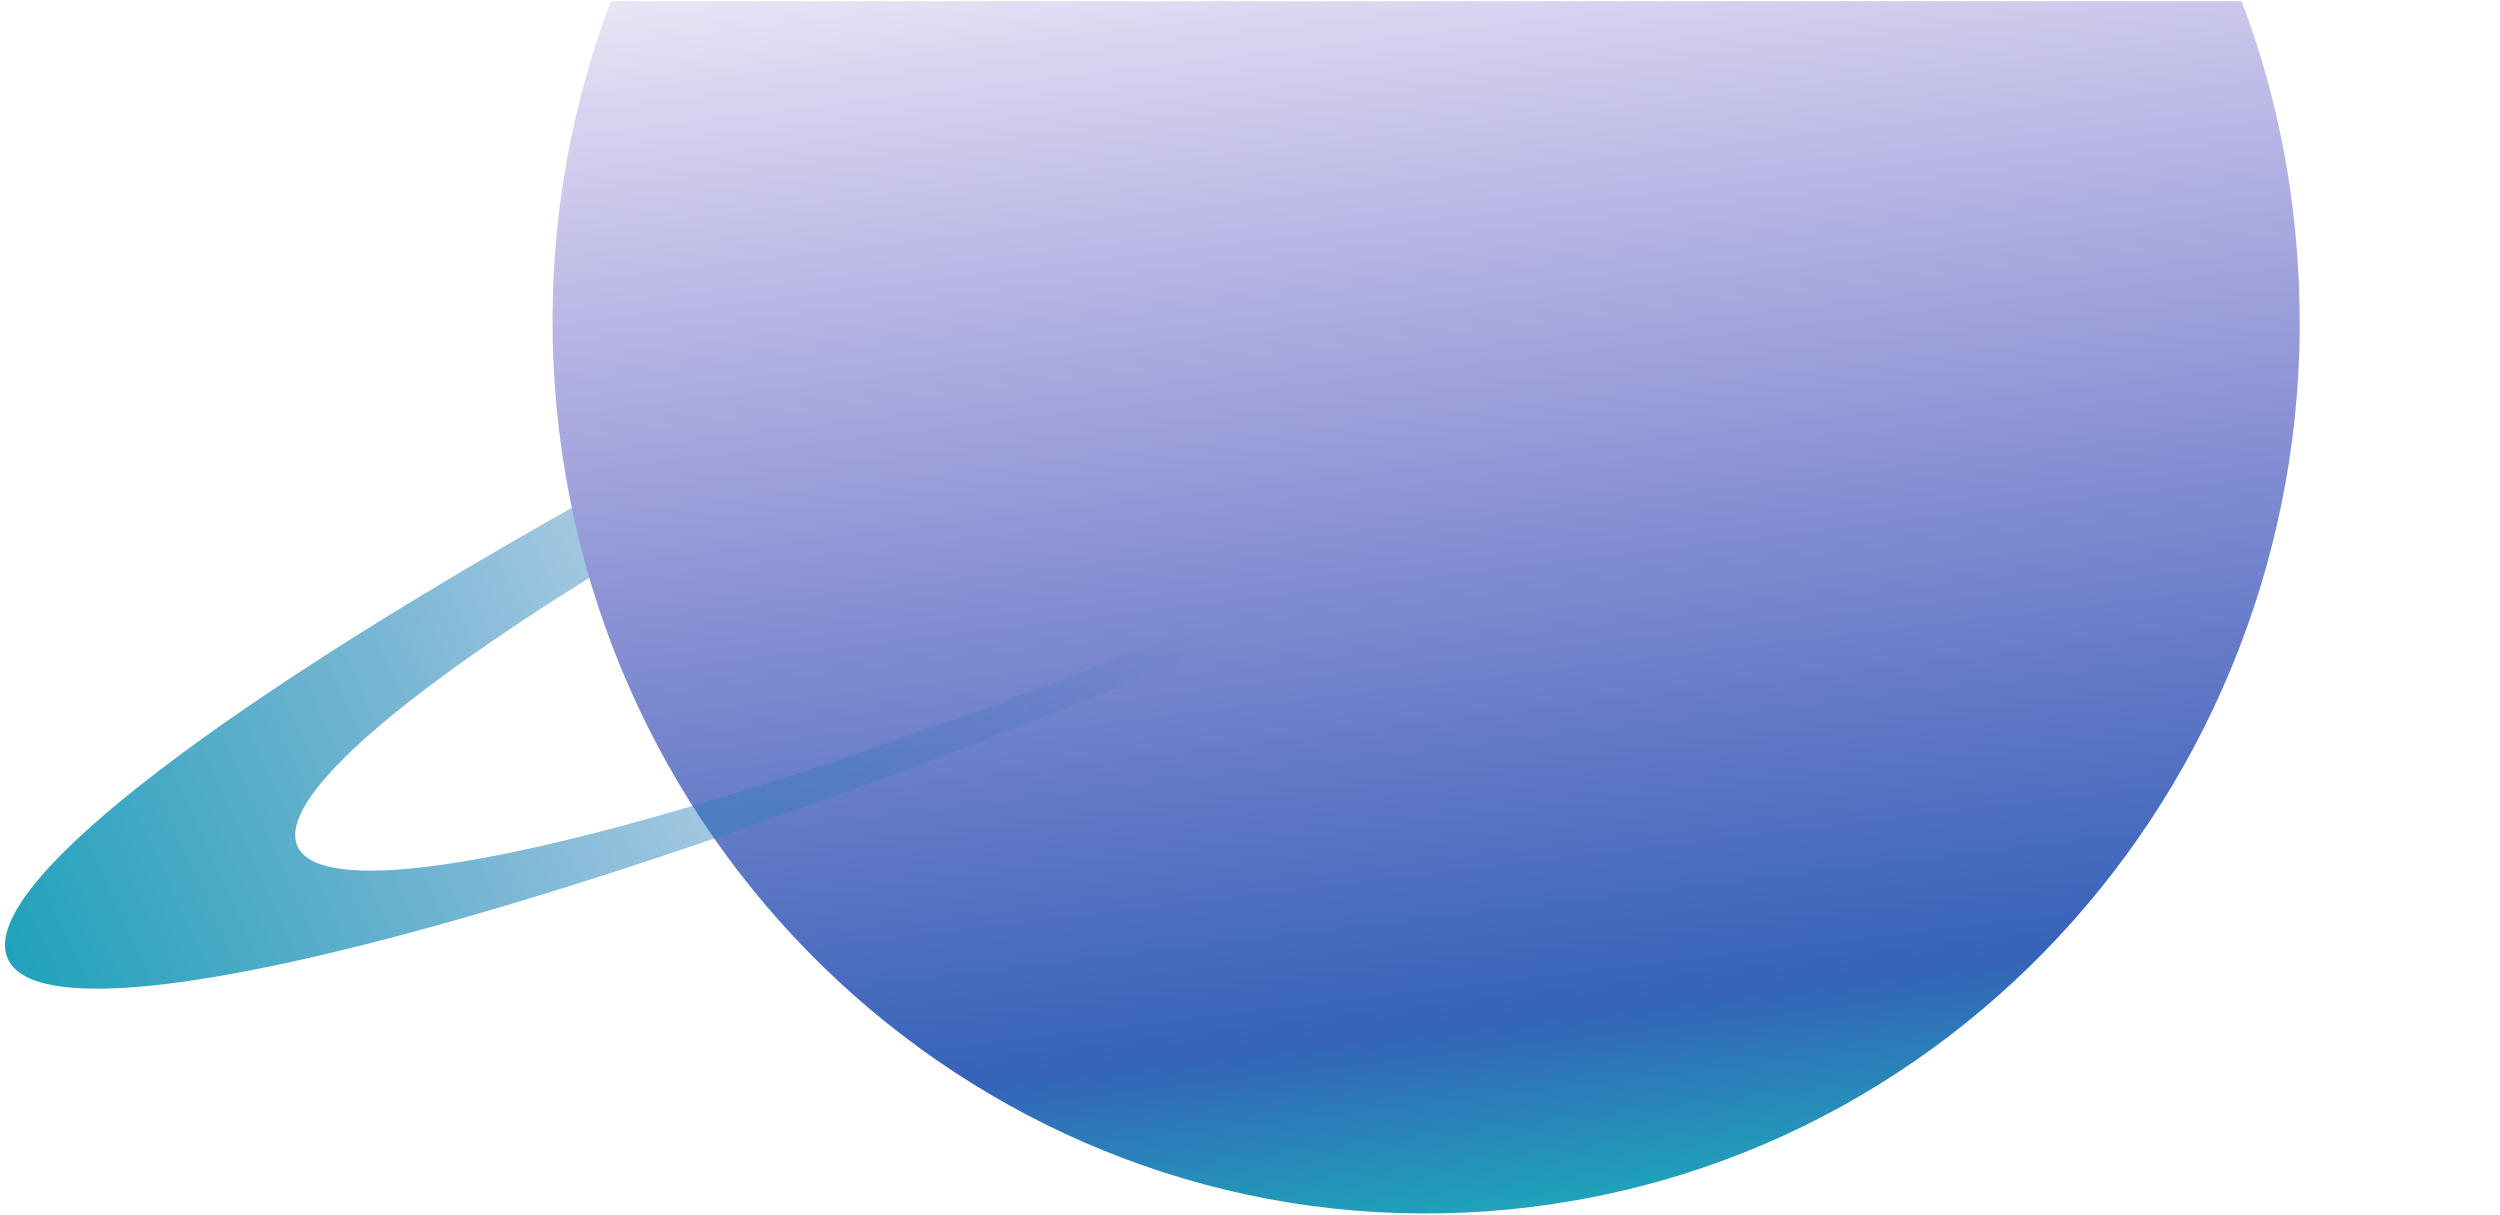 <svg width="469" height="228" viewBox="0 0 469 228" fill="none" xmlns="http://www.w3.org/2000/svg">
<path d="M283.189 226.881C193.12 235.675 113.083 168.268 104.414 76.313C101.906 49.54 105.723 23.657 114.61 0.223H420.528C425.762 14.027 429.251 28.833 430.669 44.307C439.337 136.318 373.312 218.03 283.189 226.881Z" fill="url(#paint0_linear_153_2434)"/>
<path d="M453.189 0.223H468.237V1.392C422.93 29.891 357.723 64.235 283.574 97.521C136.585 163.537 10.26 200.33 1.427 179.79C-4.188 166.821 38.338 134.147 107.307 95.239C108.234 99.692 109.325 104.033 110.579 108.375C73.395 131.586 52.132 150.233 55.785 158.694C62.927 175.282 164.064 146.003 281.72 93.179C355.651 60.004 418.459 25.438 453.189 0.223Z" fill="url(#paint1_linear_153_2434)"/>
<defs>
<linearGradient id="paint0_linear_153_2434" x1="251.899" y1="-45.724" x2="284.517" y2="226.848" gradientUnits="userSpaceOnUse">
<stop stop-color="#4824B6" stop-opacity="0"/>
<stop offset="0.871" stop-color="#3463B8"/>
<stop offset="1" stop-color="#1FA3BA"/>
</linearGradient>
<linearGradient id="paint1_linear_153_2434" x1="1.353" y1="180.216" x2="471.216" y2="-33.647" gradientUnits="userSpaceOnUse">
<stop stop-color="#1FA3BA"/>
<stop offset="0.451" stop-color="#3364B8" stop-opacity="0"/>
<stop offset="1" stop-color="#4824B6" stop-opacity="0"/>
</linearGradient>
</defs>
</svg>

